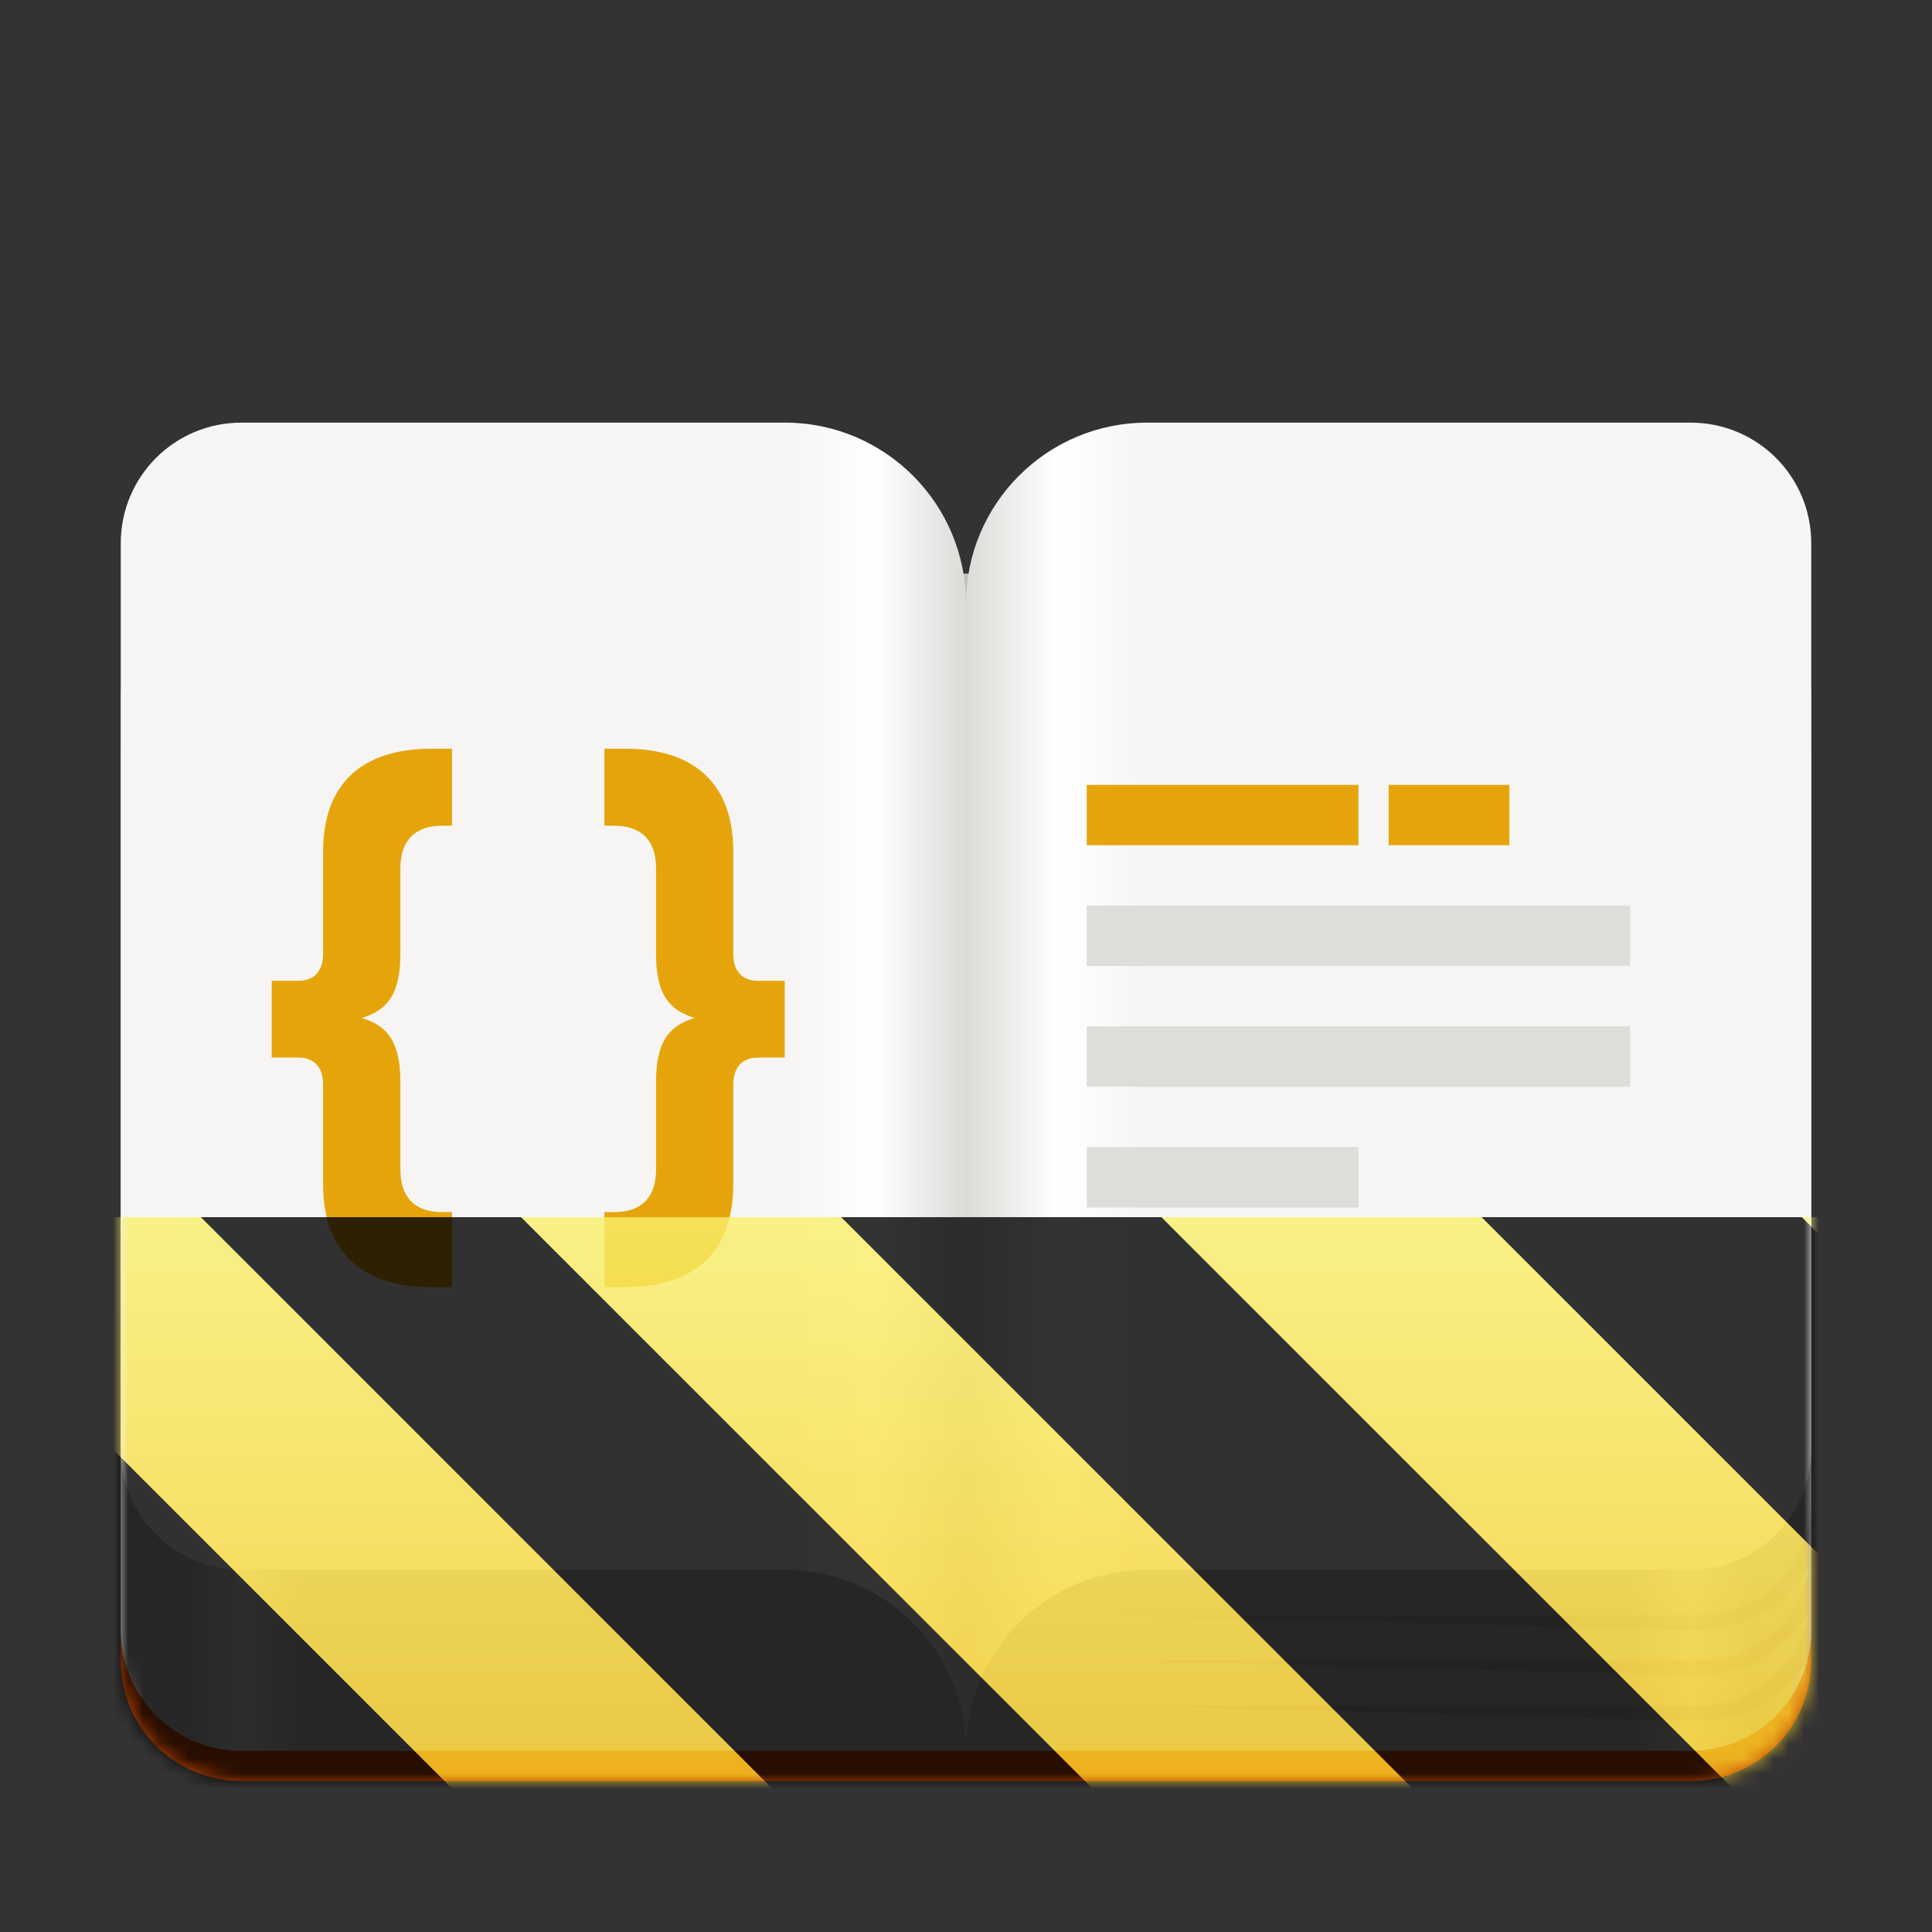 <?xml version="1.0" encoding="UTF-8"?>
<svg height="128px" viewBox="0 0 128 128" width="128px" xmlns="http://www.w3.org/2000/svg" xmlns:xlink="http://www.w3.org/1999/xlink">
    <rect x="0" y="0" width="128" height="128" fill="#333333" stroke="none"/>
    <defs>
        <filter id="a" height="100%" width="100%" x="0%" y="0%">
            <feColorMatrix color-interpolation-filters="sRGB" values="0 0 0 0 1 0 0 0 0 1 0 0 0 0 1 0 0 0 1 0"/>
        </filter>
        <linearGradient id="b" gradientUnits="userSpaceOnUse">
            <stop offset="0" stop-color="#c0bfbc"/>
            <stop offset="0.846" stop-color="#c0bfbc"/>
            <stop offset="0.923" stop-color="#deddda"/>
            <stop offset="1" stop-color="#c0bfbc"/>
        </linearGradient>
        <linearGradient id="c" x1="64" x2="116" xlink:href="#b" y1="77" y2="77"/>
        <linearGradient id="d" gradientTransform="matrix(-1 0 0 1 128 -170)" x1="64" x2="116" xlink:href="#b" y1="247" y2="247"/>
        <linearGradient id="e" gradientUnits="userSpaceOnUse">
            <stop offset="0" stop-color="#f6f5f4"/>
            <stop offset="0.5" stop-color="#ffffff"/>
            <stop offset="1" stop-color="#dddbd8"/>
        </linearGradient>
        <linearGradient id="f" gradientTransform="matrix(-0.25 0 0 0.25 168 27)" x1="368" x2="416" xlink:href="#e" y1="116" y2="116"/>
        <mask id="g">
            <g filter="url(#a)">
                <rect fill-opacity="0.1" height="153.6" width="153.6" x="-12.8" y="-12.8"/>
            </g>
        </mask>
        <linearGradient id="h" x1="52" x2="64" xlink:href="#e" y1="56" y2="56"/>
        <clipPath id="i">
            <path d="m 0 0 h 128 v 128 h -128 z m 0 0"/>
        </clipPath>
        <mask id="j">
            <g filter="url(#a)">
                <rect fill-opacity="0.1" height="221.184" width="221.184" x="-46.592" y="-46.592"/>
            </g>
        </mask>
        <clipPath id="k">
            <rect height="152" width="192"/>
        </clipPath>
        <g id="l" clip-path="url(#k)">
            <path d="m 128 118.656 c -0.082 4.09 -3.379 7.344 -7.492 7.344 h -0.5 v 1 h 0.5 c 3.246 0 6.059 -1.812 7.492 -4.48 z m -46 7.344 l 38 1 v -1 z m 0 0"/>
            <path d="m 128 121.656 c -0.082 4.09 -3.379 7.344 -7.492 7.344 h -0.5 v 1 h 0.5 c 3.223 0 6.023 -1.789 7.465 -4.426 c 0.012 -0.191 0.027 -0.383 0.027 -0.574 z m -46 7.344 l 38 1 v -1 z m 0 0"/>
            <path d="m 128 115.656 c -0.082 4.09 -3.379 7.344 -7.492 7.344 h -0.5 v 1 h 0.5 c 3.246 0 6.059 -1.812 7.492 -4.48 z m -46 7.344 l 38 1 v -1 z m 0 0"/>
        </g>
        <clipPath id="m">
            <rect height="128" width="128"/>
        </clipPath>
        <clipPath id="n">
            <rect height="128" width="128"/>
        </clipPath>
        <mask id="o">
            <g filter="url(#a)">
                <g clip-path="url(#n)" filter="url(#a)">
                    <g clip-path="url(#m)">
                        <path d="m 16 42 c -4.434 0 -8 3.566 -8 8 v 60 c 0 4.434 3.566 8 8 8 h 96 c 4.434 0 8 -3.566 8 -8 v -60 c 0 -4.434 -3.566 -8 -8 -8 z m 0 0" fill="#c64600"/>
                        <path d="m 64 38 v 78 h 48 c 4.434 0 8 -3.566 8 -8 v -61.645 c 0 -4.434 -3.566 -8 -8 -8 z m 0 0" fill="url(#c)"/>
                        <path d="m 64 38 v 78 h -48 c -4.434 0 -8 -3.566 -8 -8 v -61.645 c 0 -4.434 3.566 -8 8 -8 z m 0 0" fill="url(#d)"/>
                        <path d="m 112 28 c 4.434 0 8 3.566 8 8 v 60 c 0 4.434 -3.566 8 -8 8 h -36 c -6.629 0 -12 5.371 -12 12 v -76 c 0 -6.629 5.371 -12 12 -12 z m 0 0" fill="url(#f)"/>
                        <g clip-path="url(#i)">
                            <g mask="url(#j)">
                                <use transform="matrix(1 0 0 1 -8 -16)" xlink:href="#l"/>
                            </g>
                        </g>
                        <path d="m 72 52 h 18 v 4 h -18 z m 0 0" fill="#e5a50a"/>
                        <path d="m 72 60 h 36 v 4 h -36 z m 0 0" fill="#deddda"/>
                        <path d="m 72 68 h 36 v 4 h -36 z m 0 0" fill="#deddda"/>
                        <path d="m 72 76 h 18 v 4 h -18 z m 0 0" fill="#deddda"/>
                        <path d="m 16 28 c -4.434 0 -8 3.566 -8 8 v 60 c 0 4.434 3.566 8 8 8 h 36 c 6.629 0 12 5.371 12 12 v -76 c 0 -6.629 -5.371 -12 -12 -12 z m 0 0" fill="url(#h)"/>
                        <path d="m 92 52 h 8 v 4 h -8 z m 0 0" fill="#e5a50a"/>
                        <path d="m 29.945 49.602 v 5.105 h -0.637 c -1.867 0 -2.781 1.027 -2.781 2.82 v 5.645 c 0 2.629 -0.801 3.734 -2.555 4.27 c 1.754 0.531 2.555 1.637 2.555 4.27 v 5.773 c 0 1.793 0.914 2.82 2.781 2.82 h 0.637 v 4.973 h -1.336 c -4.762 0 -7.203 -2.438 -7.203 -6.82 v -6.598 c 0 -1.223 -0.648 -1.797 -1.676 -1.793 h -1.73 v -5.086 h 1.73 c 1.027 0.004 1.676 -0.57 1.676 -1.789 v -6.766 c 0 -4.383 2.441 -6.824 7.203 -6.824 z m 0 0" fill="#e5a50a"/>
                        <path d="m 40.043 49.602 v 5.105 h 0.641 c 1.867 0 2.781 1.027 2.781 2.82 v 5.645 c 0 2.629 0.801 3.734 2.555 4.27 c -1.754 0.531 -2.555 1.637 -2.555 4.27 v 5.773 c 0 1.793 -0.914 2.82 -2.781 2.82 h -0.641 v 4.973 h 1.336 c 4.766 0 7.203 -2.438 7.203 -6.82 v -6.598 c 0 -1.223 0.648 -1.797 1.68 -1.793 h 1.727 v -5.086 l -1.727 0.004 c -1.031 0 -1.68 -0.574 -1.68 -1.793 v -6.766 c 0 -4.383 -2.438 -6.824 -7.203 -6.824 z m 0 0" fill="#e5a50a"/>
                    </g>
                </g>
            </g>
        </mask>
        <mask id="p">
            <g filter="url(#a)">
                <rect fill-opacity="0.8" height="184.32" width="184.32" x="-28.16" y="-28.16"/>
            </g>
        </mask>
        <linearGradient id="q" gradientTransform="matrix(0 0.37 -0.985 0 295.385 -30.36)" gradientUnits="userSpaceOnUse" x1="300" x2="428" y1="235" y2="235">
            <stop offset="0" stop-color="#f9f06b"/>
            <stop offset="1" stop-color="#f5c211"/>
        </linearGradient>
        <clipPath id="r">
            <rect height="128" width="128"/>
        </clipPath>
        <clipPath id="s">
            <rect height="128" width="128"/>
        </clipPath>
    </defs>
    <path d="m 16 42 c -4.434 0 -8 3.566 -8 8 v 60 c 0 4.434 3.566 8 8 8 h 96 c 4.434 0 8 -3.566 8 -8 v -60 c 0 -4.434 -3.566 -8 -8 -8 z m 0 0" fill="#c64600"/>
    <path d="m 64 38 v 78 h 48 c 4.434 0 8 -3.566 8 -8 v -61.645 c 0 -4.434 -3.566 -8 -8 -8 z m 0 0" fill="url(#c)"/>
    <path d="m 64 38 v 78 h -48 c -4.434 0 -8 -3.566 -8 -8 v -61.645 c 0 -4.434 3.566 -8 8 -8 z m 0 0" fill="url(#d)"/>
    <path d="m 112 28 c 4.434 0 8 3.566 8 8 v 60 c 0 4.434 -3.566 8 -8 8 h -36 c -6.629 0 -12 5.371 -12 12 v -76 c 0 -6.629 5.371 -12 12 -12 z m 0 0" fill="url(#f)"/>
    <g mask="url(#g)">
        <use transform="matrix(1 0 0 1 -8 -16)" xlink:href="#l"/>
    </g>
    <path d="m 72 52 h 18 v 4 h -18 z m 0 0" fill="#e5a50a"/>
    <path d="m 72 60 h 36 v 4 h -36 z m 0 0" fill="#deddda"/>
    <path d="m 72 68 h 36 v 4 h -36 z m 0 0" fill="#deddda"/>
    <path d="m 72 76 h 18 v 4 h -18 z m 0 0" fill="#deddda"/>
    <path d="m 16 28 c -4.434 0 -8 3.566 -8 8 v 60 c 0 4.434 3.566 8 8 8 h 36 c 6.629 0 12 5.371 12 12 v -76 c 0 -6.629 -5.371 -12 -12 -12 z m 0 0" fill="url(#h)"/>
    <g fill="#e5a50a">
        <path d="m 92 52 h 8 v 4 h -8 z m 0 0"/>
        <path d="m 29.945 49.602 v 5.105 h -0.637 c -1.867 0 -2.781 1.027 -2.781 2.82 v 5.645 c 0 2.629 -0.801 3.734 -2.555 4.27 c 1.754 0.531 2.555 1.637 2.555 4.27 v 5.773 c 0 1.793 0.914 2.82 2.781 2.82 h 0.637 v 4.973 h -1.336 c -4.762 0 -7.203 -2.438 -7.203 -6.82 v -6.598 c 0 -1.223 -0.648 -1.797 -1.676 -1.793 h -1.73 v -5.086 h 1.73 c 1.027 0.004 1.676 -0.57 1.676 -1.789 v -6.766 c 0 -4.383 2.441 -6.824 7.203 -6.824 z m 0 0"/>
        <path d="m 40.043 49.602 v 5.105 h 0.641 c 1.867 0 2.781 1.027 2.781 2.82 v 5.645 c 0 2.629 0.801 3.734 2.555 4.27 c -1.754 0.531 -2.555 1.637 -2.555 4.27 v 5.773 c 0 1.793 -0.914 2.82 -2.781 2.82 h -0.641 v 4.973 h 1.336 c 4.766 0 7.203 -2.438 7.203 -6.82 v -6.598 c 0 -1.223 0.648 -1.797 1.68 -1.793 h 1.727 v -5.086 l -1.727 0.004 c -1.031 0 -1.68 -0.574 -1.68 -1.793 v -6.766 c 0 -4.383 -2.438 -6.824 -7.203 -6.824 z m 0 0"/>
    </g>
    <g mask="url(#o)">
        <g clip-path="url(#s)">
            <g mask="url(#p)">
                <g clip-path="url(#r)">
                    <path d="m 128 80.641 v 47.359 h -128 v -47.359 z m 0 0" fill="url(#q)"/>
                    <path d="m 13.309 80.641 l 47.355 47.359 h 21.215 l -47.359 -47.359 z m 42.422 0 l 47.363 47.359 h 21.215 l -47.363 -47.359 z m 42.43 0 l 29.84 29.84 v -21.211 l -8.629 -8.629 z m -98.16 7.906 v 21.215 l 18.238 18.238 h 21.215 z m 0 0"/>
                </g>
            </g>
        </g>
    </g>
</svg>
